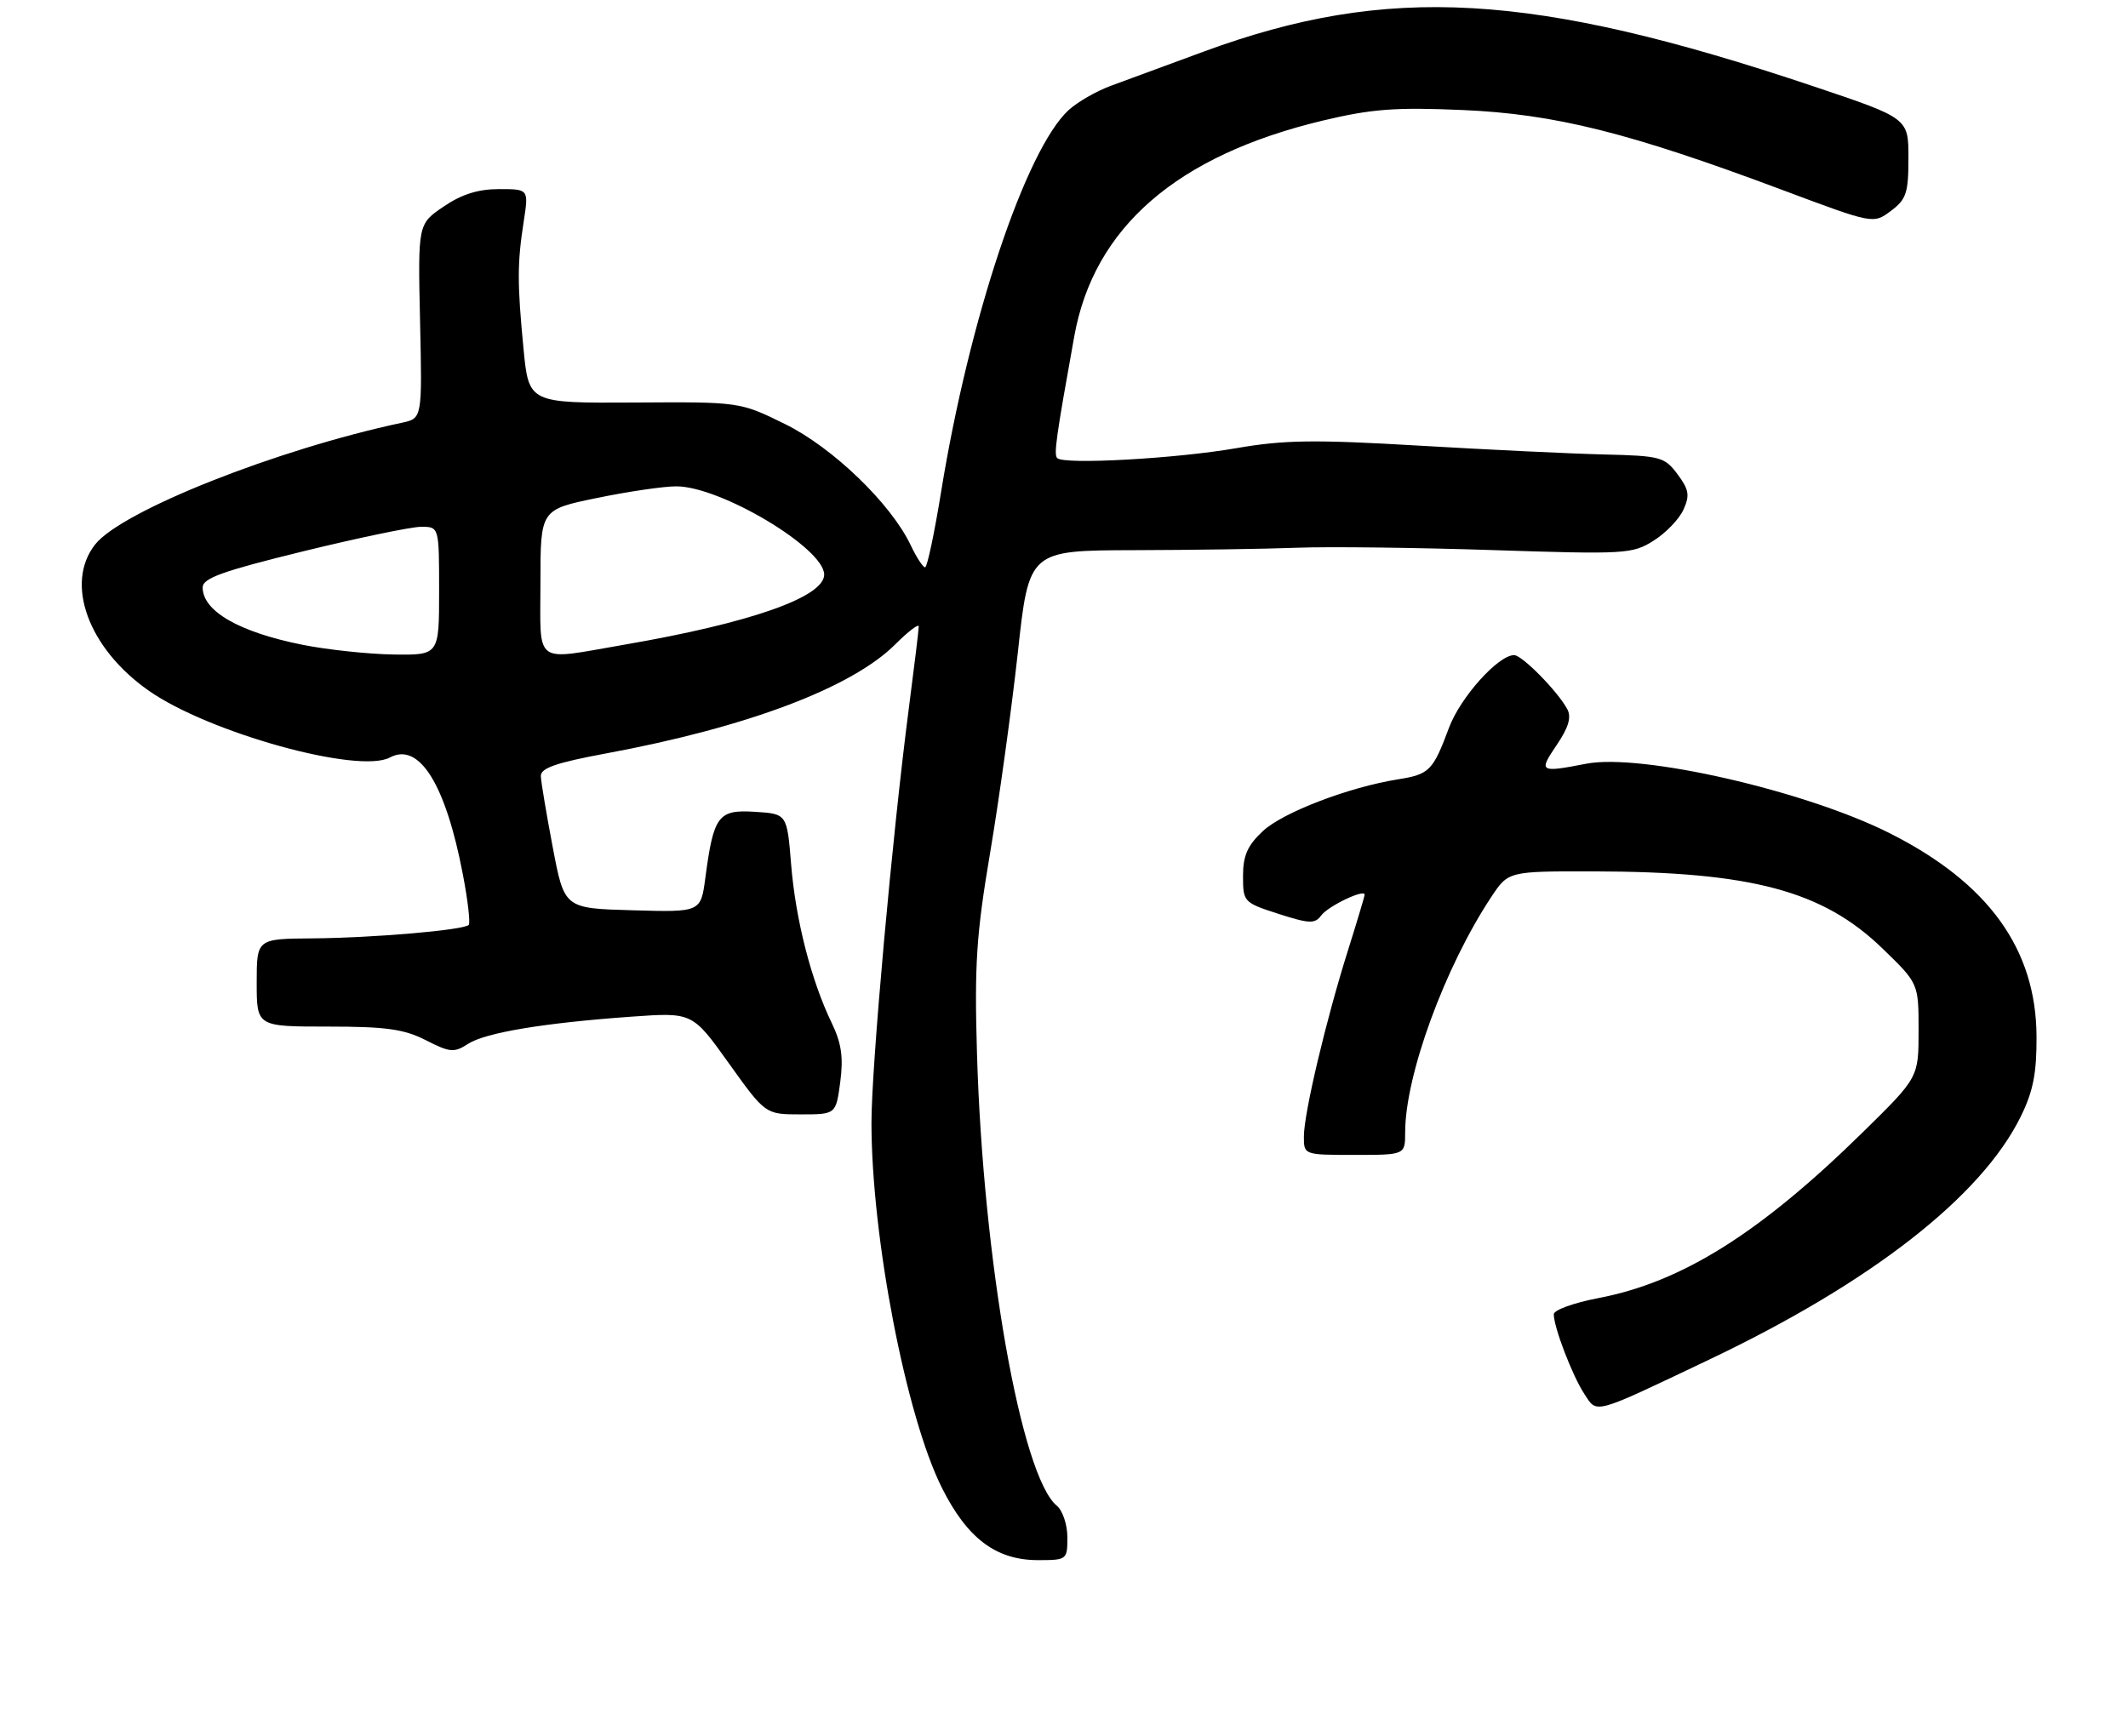 <?xml version="1.0" encoding="UTF-8" standalone="no"?>
<!DOCTYPE svg PUBLIC "-//W3C//DTD SVG 1.1//EN" "http://www.w3.org/Graphics/SVG/1.1/DTD/svg11.dtd" >
<svg xmlns="http://www.w3.org/2000/svg" xmlns:xlink="http://www.w3.org/1999/xlink" version="1.1" viewBox="0 0 315 257">
 <g >
 <path fill="currentColor"
d=" M 158.00 227.62 C 158.00 225.76 157.30 223.66 156.44 222.95 C 151.16 218.57 145.52 186.60 144.62 156.00 C 144.23 142.80 144.52 138.37 146.58 126.17 C 147.91 118.29 149.74 105.01 150.66 96.67 C 152.31 81.50 152.31 81.50 167.90 81.46 C 176.48 81.44 187.32 81.28 192.00 81.10 C 196.68 80.92 209.72 81.08 221.00 81.45 C 240.59 82.09 241.65 82.03 244.77 80.06 C 246.57 78.93 248.56 76.87 249.19 75.47 C 250.16 73.35 250.02 72.51 248.32 70.22 C 246.40 67.65 245.80 67.49 237.40 67.29 C 232.50 67.17 220.18 66.58 210.00 65.98 C 194.56 65.07 190.09 65.13 183.00 66.36 C 174.09 67.91 157.50 68.83 156.50 67.83 C 155.97 67.30 156.31 64.84 159.02 49.80 C 161.91 33.69 174.19 23.03 195.78 17.86 C 203.02 16.13 206.54 15.86 216.50 16.29 C 230.17 16.88 241.16 19.63 263.90 28.15 C 277.30 33.17 277.30 33.17 279.90 31.23 C 282.19 29.52 282.50 28.57 282.50 23.39 C 282.50 17.50 282.50 17.50 268.50 12.80 C 226.86 -1.18 205.46 -2.40 178.15 7.65 C 172.84 9.61 166.70 11.87 164.50 12.68 C 162.30 13.48 159.45 15.13 158.16 16.32 C 151.81 22.23 143.46 47.26 139.32 72.75 C 138.32 78.94 137.25 84.00 136.94 84.00 C 136.62 84.00 135.66 82.52 134.80 80.71 C 131.86 74.54 123.24 66.24 116.17 62.77 C 109.51 59.50 109.51 59.50 93.89 59.60 C 78.27 59.69 78.27 59.69 77.49 51.60 C 76.56 41.90 76.56 38.99 77.53 32.75 C 78.26 28.00 78.26 28.00 73.86 28.00 C 70.78 28.00 68.33 28.77 65.66 30.59 C 61.86 33.17 61.86 33.17 62.18 47.56 C 62.50 61.95 62.50 61.95 59.50 62.59 C 40.95 66.54 17.99 75.65 14.08 80.62 C 9.55 86.38 13.07 96.00 22.01 102.26 C 30.91 108.50 53.06 114.64 57.71 112.16 C 62.05 109.83 65.97 116.10 68.52 129.49 C 69.26 133.33 69.64 136.69 69.38 136.95 C 68.61 137.72 55.21 138.87 46.25 138.94 C 38.00 139.00 38.00 139.00 38.00 145.50 C 38.00 152.00 38.00 152.00 48.54 152.00 C 57.14 152.00 59.81 152.37 63.04 154.02 C 66.60 155.84 67.23 155.89 69.25 154.58 C 71.82 152.90 80.47 151.46 93.50 150.53 C 102.50 149.89 102.50 149.89 107.90 157.45 C 113.30 165.00 113.30 165.00 118.52 165.00 C 123.74 165.00 123.74 165.00 124.38 160.20 C 124.86 156.55 124.56 154.46 123.11 151.45 C 120.08 145.19 117.77 136.16 117.11 128.02 C 116.50 120.50 116.50 120.50 111.75 120.20 C 106.31 119.85 105.63 120.75 104.41 129.99 C 103.73 135.07 103.73 135.07 93.64 134.78 C 83.54 134.50 83.54 134.50 81.83 125.50 C 80.89 120.55 80.09 115.80 80.06 114.93 C 80.01 113.73 82.27 112.94 89.75 111.55 C 110.61 107.68 126.11 101.82 132.53 95.40 C 134.44 93.49 136.00 92.30 136.00 92.76 C 136.00 93.21 135.33 98.74 134.51 105.04 C 132.08 123.71 129.00 157.92 129.00 166.22 C 129.00 183.16 134.10 209.64 139.42 220.28 C 143.18 227.79 147.44 231.00 153.65 231.00 C 157.93 231.00 158.00 230.94 158.00 227.62 Z  M 252.94 201.34 C 276.95 189.92 293.28 177.19 299.12 165.33 C 300.96 161.59 301.49 158.91 301.46 153.44 C 301.39 140.51 294.34 130.74 279.75 123.38 C 267.28 117.09 242.93 111.51 234.81 113.08 C 227.90 114.42 227.72 114.31 230.41 110.34 C 232.19 107.72 232.64 106.20 232.00 105.00 C 230.59 102.37 225.31 97.00 224.13 97.00 C 221.78 97.00 216.18 103.24 214.50 107.73 C 212.11 114.13 211.60 114.65 206.95 115.39 C 199.63 116.56 189.90 120.29 186.93 123.06 C 184.66 125.19 184.00 126.68 184.00 129.71 C 184.00 133.54 184.10 133.65 189.25 135.31 C 193.83 136.78 194.64 136.81 195.58 135.54 C 196.61 134.15 202.00 131.58 202.00 132.47 C 202.00 132.71 200.89 136.41 199.54 140.70 C 196.29 151.00 193.02 164.82 193.01 168.25 C 193.00 171.00 193.00 171.00 200.50 171.00 C 208.00 171.00 208.00 171.00 208.00 167.66 C 208.00 159.24 213.86 143.21 220.74 132.82 C 223.27 129.00 223.27 129.00 235.88 129.02 C 259.25 129.06 269.82 131.88 278.66 140.44 C 284.00 145.61 284.00 145.61 284.00 152.58 C 284.00 159.54 284.00 159.54 275.75 167.64 C 260.49 182.62 248.93 189.86 236.56 192.21 C 232.95 192.90 230.00 193.97 230.00 194.60 C 230.00 196.51 232.75 203.69 234.51 206.37 C 236.46 209.35 235.58 209.60 252.94 201.34 Z  M 44.83 95.48 C 35.43 93.61 30.00 90.50 30.00 86.98 C 30.00 85.61 32.93 84.56 44.84 81.64 C 53.01 79.64 60.88 78.00 62.34 78.00 C 65.00 78.00 65.00 78.00 65.00 87.50 C 65.00 97.00 65.00 97.00 58.25 96.91 C 54.54 96.85 48.50 96.21 44.83 95.48 Z  M 80.00 86.23 C 80.00 75.45 80.00 75.45 88.38 73.73 C 92.99 72.78 98.28 72.00 100.13 72.01 C 106.70 72.03 122.00 81.17 122.00 85.08 C 122.00 88.40 111.11 92.23 92.50 95.44 C 78.80 97.80 80.00 98.69 80.00 86.23 Z "/>
</g>
</svg>